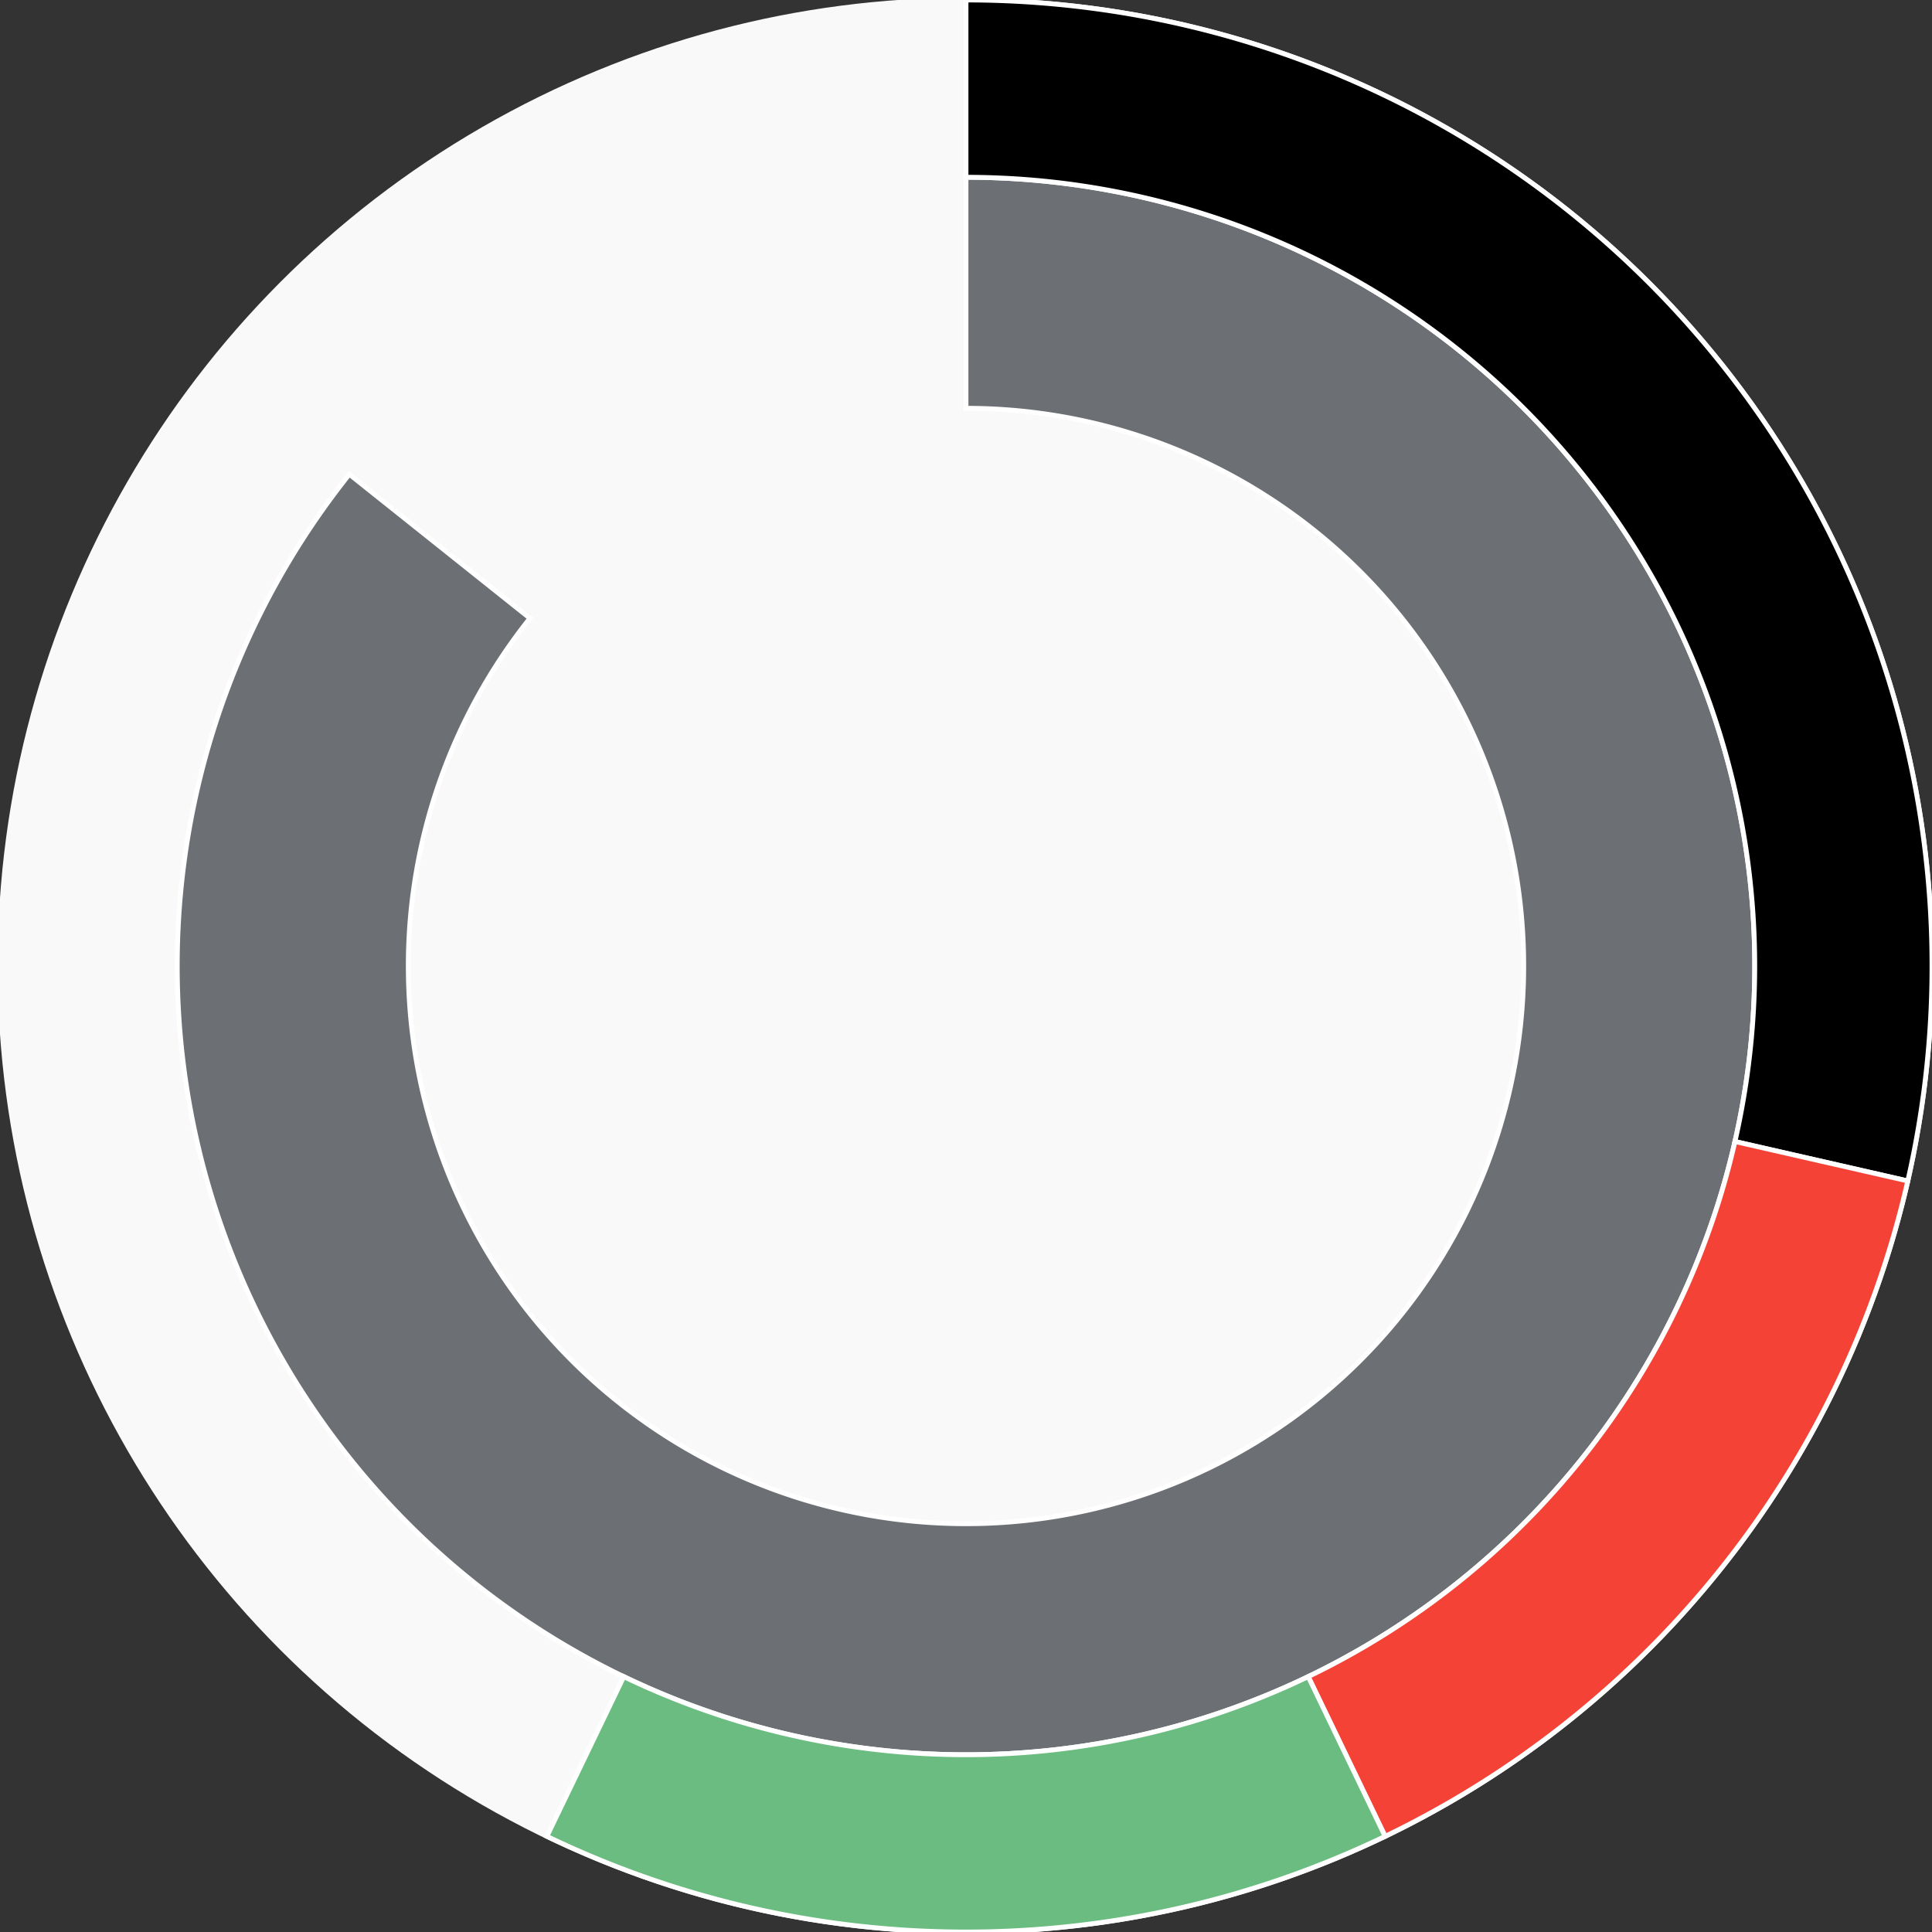 <svg xmlns="http://www.w3.org/2000/svg" width="400" height="400"><rect width="100%" height="100%" fill="#333333" stroke="none"/><g id="container" transform="translate(200,200)"><circle r="200" style="fill: #f9f9f9; stroke: #f9f9f9; opacity: 1;"></circle><path display="none" d="M7.070501591499379e-15,-115.47A115.47,115.47,0,1,1,-7.070501591499379e-15,115.47A115.47,115.47,0,1,1,7.070501591499379e-15,-115.47Z" fill-rule="evenodd" style="stroke: #fff; opacity: 1;"></path><path d="M9.999199243478977e-15,-163.299A163.299,163.299,0,1,1,-127.673,-101.815L-90.278,-71.994A115.47,115.47,0,1,0,7.070501591499379e-15,-115.47Z" fill-rule="evenodd" style="fill: #6c7074; stroke: #fff; opacity: 1;"></path><path d="M1.2246467991473532e-14,-200A200,200,0,0,1,194.986,44.504L159.205,36.338A163.299,163.299,0,0,0,9.999199243478977e-15,-163.299Z" fill-rule="evenodd" style="fill: b3daef; stroke: #fff; opacity: 1;"></path><path d="M194.986,44.504A200,200,0,0,1,86.777,180.194L70.853,147.128A163.299,163.299,0,0,0,159.205,36.338Z" fill-rule="evenodd" style="fill: #f44336; stroke: #fff; opacity: 1;"></path><path d="M86.777,180.194A200,200,0,0,1,-86.777,180.194L-70.853,147.128A163.299,163.299,0,0,0,70.853,147.128Z" fill-rule="evenodd" style="fill: #6bbc80; stroke: #fff; opacity: 1;"></path></g></svg>